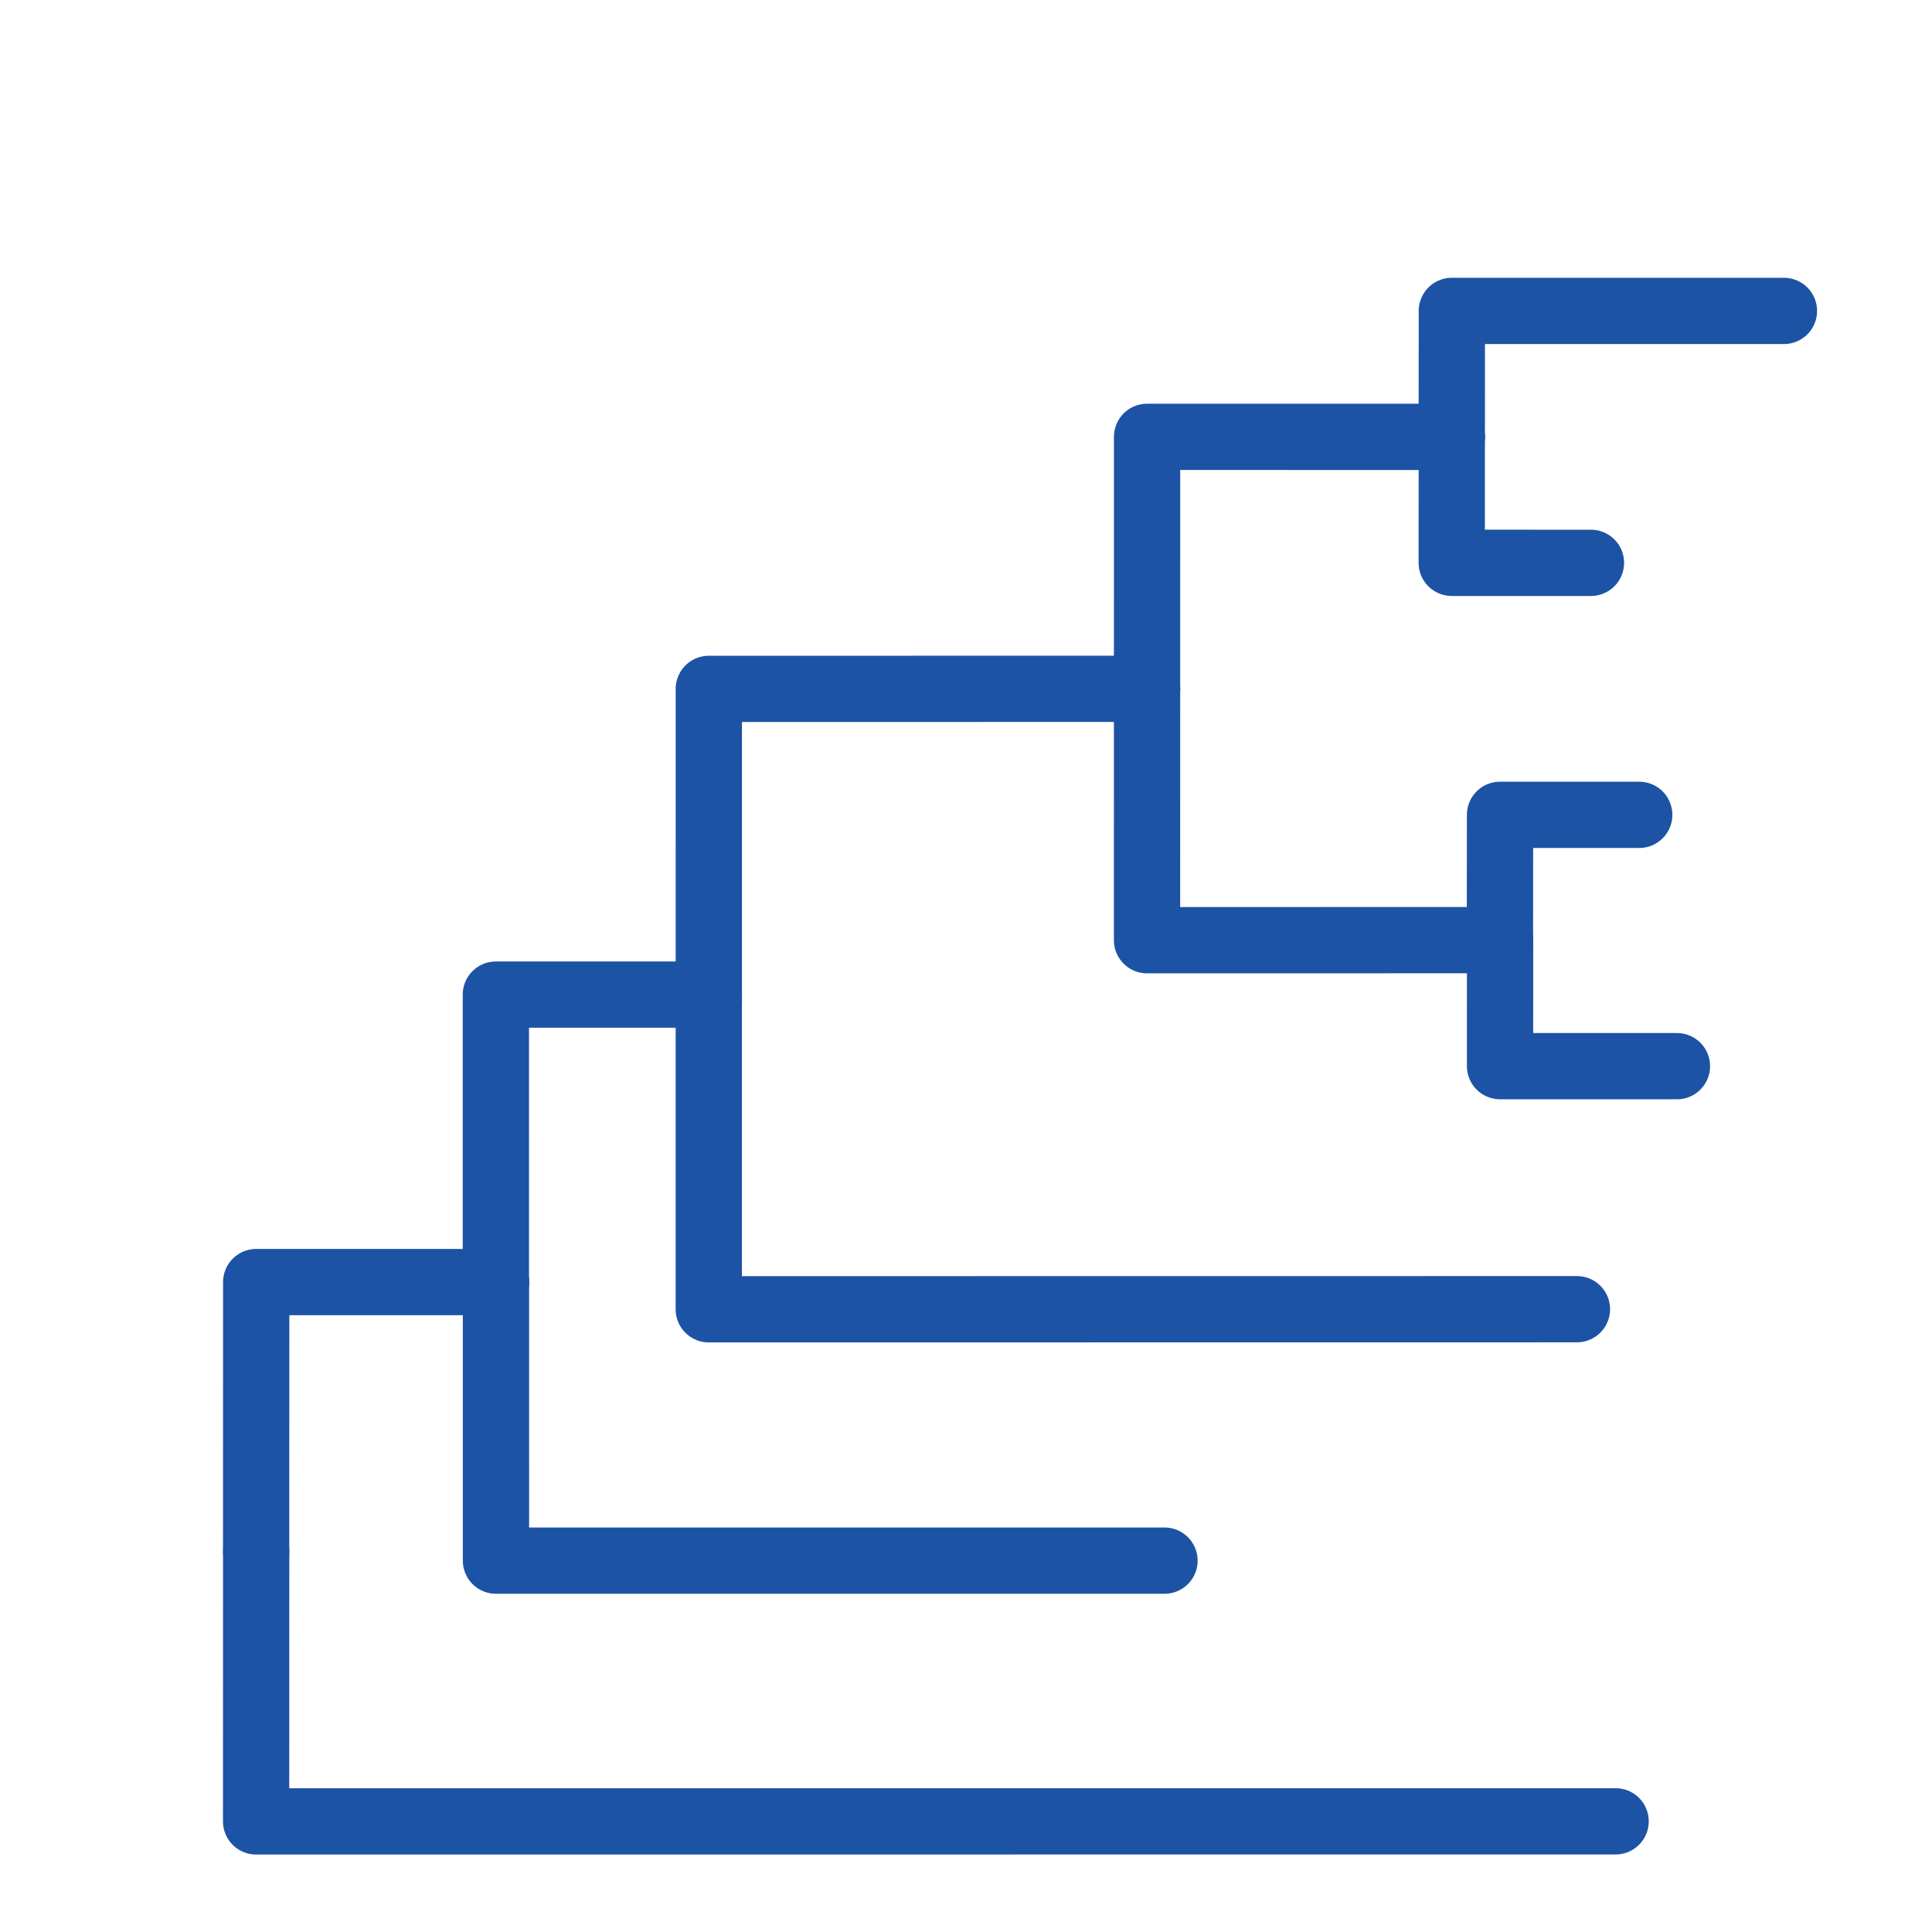 <?xml version="1.0" encoding="UTF-8" standalone="no"?>
<svg
   xmlns:dc="http://purl.org/dc/elements/1.1/"
   xmlns:cc="http://creativecommons.org/ns#"
   xmlns:rdf="http://www.w3.org/1999/02/22-rdf-syntax-ns#"
   xmlns:svg="http://www.w3.org/2000/svg"
   xmlns="http://www.w3.org/2000/svg"
   xmlns:sodipodi="http://sodipodi.sourceforge.net/DTD/sodipodi-0.dtd"
   xmlns:inkscape="http://www.inkscape.org/namespaces/inkscape"
   width="5.4mm"
   height="5.4mm"
   viewBox="0 0 5.4 5.4"
   version="1.1"
   id="svg2663"
   inkscape:version="1.0.1 (3bc2e813f5, 2020-09-07)"
   sodipodi:docname="logo_bo2.svg"
   inkscape:export-filename="/home/xavi/Documents/xgrau.github.io/assets/img/logo_bo2.png"
   inkscape:export-xdpi="600"
   inkscape:export-ydpi="600">
  <defs
     id="defs2657">
    <clipPath
       clipPathUnits="userSpaceOnUse"
       id="clipPath6794">
      <path
         d="M 167.79,73.44 H 404.76 V 388.71 H 167.79 Z"
         id="path6792"
         inkscape:connector-curvature="0" />
    </clipPath>
    <clipPath
       clipPathUnits="userSpaceOnUse"
       id="clipPath22">
      <path
         d="M 59.04,73.44 H 257.76 V 228.96 H 59.04 Z"
         id="path20"
         inkscape:connector-curvature="0" />
    </clipPath>
  </defs>
  <sodipodi:namedview
     id="base"
     pagecolor="#ffffff"
     bordercolor="#666666"
     borderopacity="1.0"
     inkscape:pageopacity="0"
     inkscape:pageshadow="2"
     inkscape:zoom="22.939736"
     inkscape:cx="16.037405"
     inkscape:cy="14.650503"
     inkscape:document-units="mm"
     inkscape:current-layer="g1211"
     showgrid="false"
     fit-margin-top="0"
     fit-margin-left="0"
     fit-margin-right="0"
     fit-margin-bottom="0"
     inkscape:window-width="1920"
     inkscape:window-height="1012"
     inkscape:window-x="0"
     inkscape:window-y="31"
     inkscape:window-maximized="1"
     inkscape:snap-page="true"
     inkscape:document-rotation="0"
     inkscape:snap-global="true"
     showguides="false" />
  <g
     inkscape:label="Capa 1"
     inkscape:groupmode="layer"
     id="layer1"
     transform="translate(-8.512,-6.068)">
    <g
       transform="matrix(0.274,0,0,0.274,-137.643,-22.606)"
       id="g6341">
      <g
         id="g3395"
         transform="translate(-2.837)">
        <g
           id="g3614"
           transform="matrix(-1,0,0,1,1128.628,0)">
          <g
             id="g1211"
             transform="matrix(0.5,0.866,0.866,-0.5,192.24,-332.924)">
            <path
               d="m 579.688,109.692 1.801,3.118 -2.221,1.282"
               style="fill:none;stroke:#1c53a5;stroke-width:0.676;stroke-linecap:round;stroke-linejoin:round;stroke-miterlimit:10;stroke-dasharray:none;stroke-opacity:1"
               id="path4602"
               inkscape:connector-curvature="0"
               sodipodi:nodetypes="ccc" />
            <path
               d="m 586.881,109.491 3.41,5.906 -2.461,1.421"
               style="fill:none;stroke:#1c53a5;stroke-width:0.676;stroke-linecap:round;stroke-linejoin:round;stroke-miterlimit:10;stroke-dasharray:none;stroke-opacity:1"
               id="path4630"
               inkscape:connector-curvature="0"
               sodipodi:nodetypes="ccc" />
            <path
               d="m 575.891,110.813 0.71,1.23 -1.113,0.642"
               style="fill:none;stroke:#1c53a5;stroke-width:0.676;stroke-linecap:round;stroke-linejoin:round;stroke-miterlimit:10;stroke-dasharray:none;stroke-opacity:1"
               id="path4698"
               inkscape:connector-curvature="0"
               sodipodi:nodetypes="ccc" />
            <path
               d="m 586.883,104.176 6.935,12.01 -2.383,1.375"
               style="fill:none;stroke:#1c53a5;stroke-width:0.676;stroke-linecap:round;stroke-linejoin:round;stroke-miterlimit:10;stroke-dasharray:none;stroke-opacity:1"
               id="path4706"
               inkscape:connector-curvature="0"
               sodipodi:nodetypes="ccc" />
            <path
               d="m 572.681,110.393 1.694,2.934 1.113,-0.642"
               style="fill:none;stroke:#1c53a5;stroke-width:0.676;stroke-linecap:round;stroke-linejoin:round;stroke-miterlimit:10;stroke-dasharray:none;stroke-opacity:1"
               id="path4782"
               inkscape:connector-curvature="0"
               sodipodi:nodetypes="ccc" />
            <path
               d="m 582.556,107.13 4.429,7.669 -2.78,1.605"
               style="fill:none;stroke:#1c53a5;stroke-width:0.676;stroke-linecap:round;stroke-linejoin:round;stroke-miterlimit:10;stroke-dasharray:none;stroke-opacity:1"
               id="path4806"
               inkscape:connector-curvature="0"
               sodipodi:nodetypes="ccc" />
            <path
               d="m 577.871,109.101 0.71,1.23 1.108,-0.639"
               style="fill:none;stroke:#1c53a5;stroke-width:0.676;stroke-linecap:round;stroke-linejoin:round;stroke-miterlimit:10;stroke-dasharray:none;stroke-opacity:1"
               id="path4822"
               inkscape:connector-curvature="0"
               sodipodi:nodetypes="ccc" />
            <path
               d="m 575.488,112.685 1.554,2.692 2.226,-1.285"
               style="fill:none;stroke:#1c53a5;stroke-width:0.676;stroke-linecap:round;stroke-linejoin:round;stroke-miterlimit:10;stroke-dasharray:none;stroke-opacity:1"
               id="path4842"
               inkscape:connector-curvature="0"
               sodipodi:nodetypes="ccc" />
            <path
               d="m 587.83,116.818 1.223,2.118 2.383,-1.375"
               style="fill:none;stroke:#1c53a5;stroke-width:0.676;stroke-linecap:round;stroke-linejoin:round;stroke-miterlimit:10;stroke-dasharray:none;stroke-opacity:1"
               id="path4846"
               inkscape:connector-curvature="0"
               sodipodi:nodetypes="ccc" />
            <path
               d="m 579.268,114.092 2.236,3.871 2.78,-1.605"
               style="fill:none;stroke:#1c53a5;stroke-width:0.676;stroke-linecap:round;stroke-linejoin:round;stroke-miterlimit:10;stroke-dasharray:none;stroke-opacity:1"
               id="path4854"
               inkscape:connector-curvature="0"
               sodipodi:nodetypes="ccc" />
            <path
               d="m 584.205,116.404 1.086,1.881 2.539,-1.466"
               style="fill:none;stroke:#1c53a5;stroke-width:0.676;stroke-linecap:round;stroke-linejoin:round;stroke-miterlimit:10;stroke-dasharray:none;stroke-opacity:1"
               id="path4882"
               inkscape:connector-curvature="0"
               sodipodi:nodetypes="ccc" />
            <path
               d="m 579.899,107.486 0.902,1.563 -1.113,0.642"
               style="fill:none;stroke:#1c53a5;stroke-width:0.676;stroke-linecap:round;stroke-linejoin:round;stroke-miterlimit:10;stroke-dasharray:none;stroke-opacity:1"
               id="path4890"
               inkscape:connector-curvature="0"
               sodipodi:nodetypes="ccc" />
          </g>
        </g>
      </g>
    </g>
  </g>
</svg>
